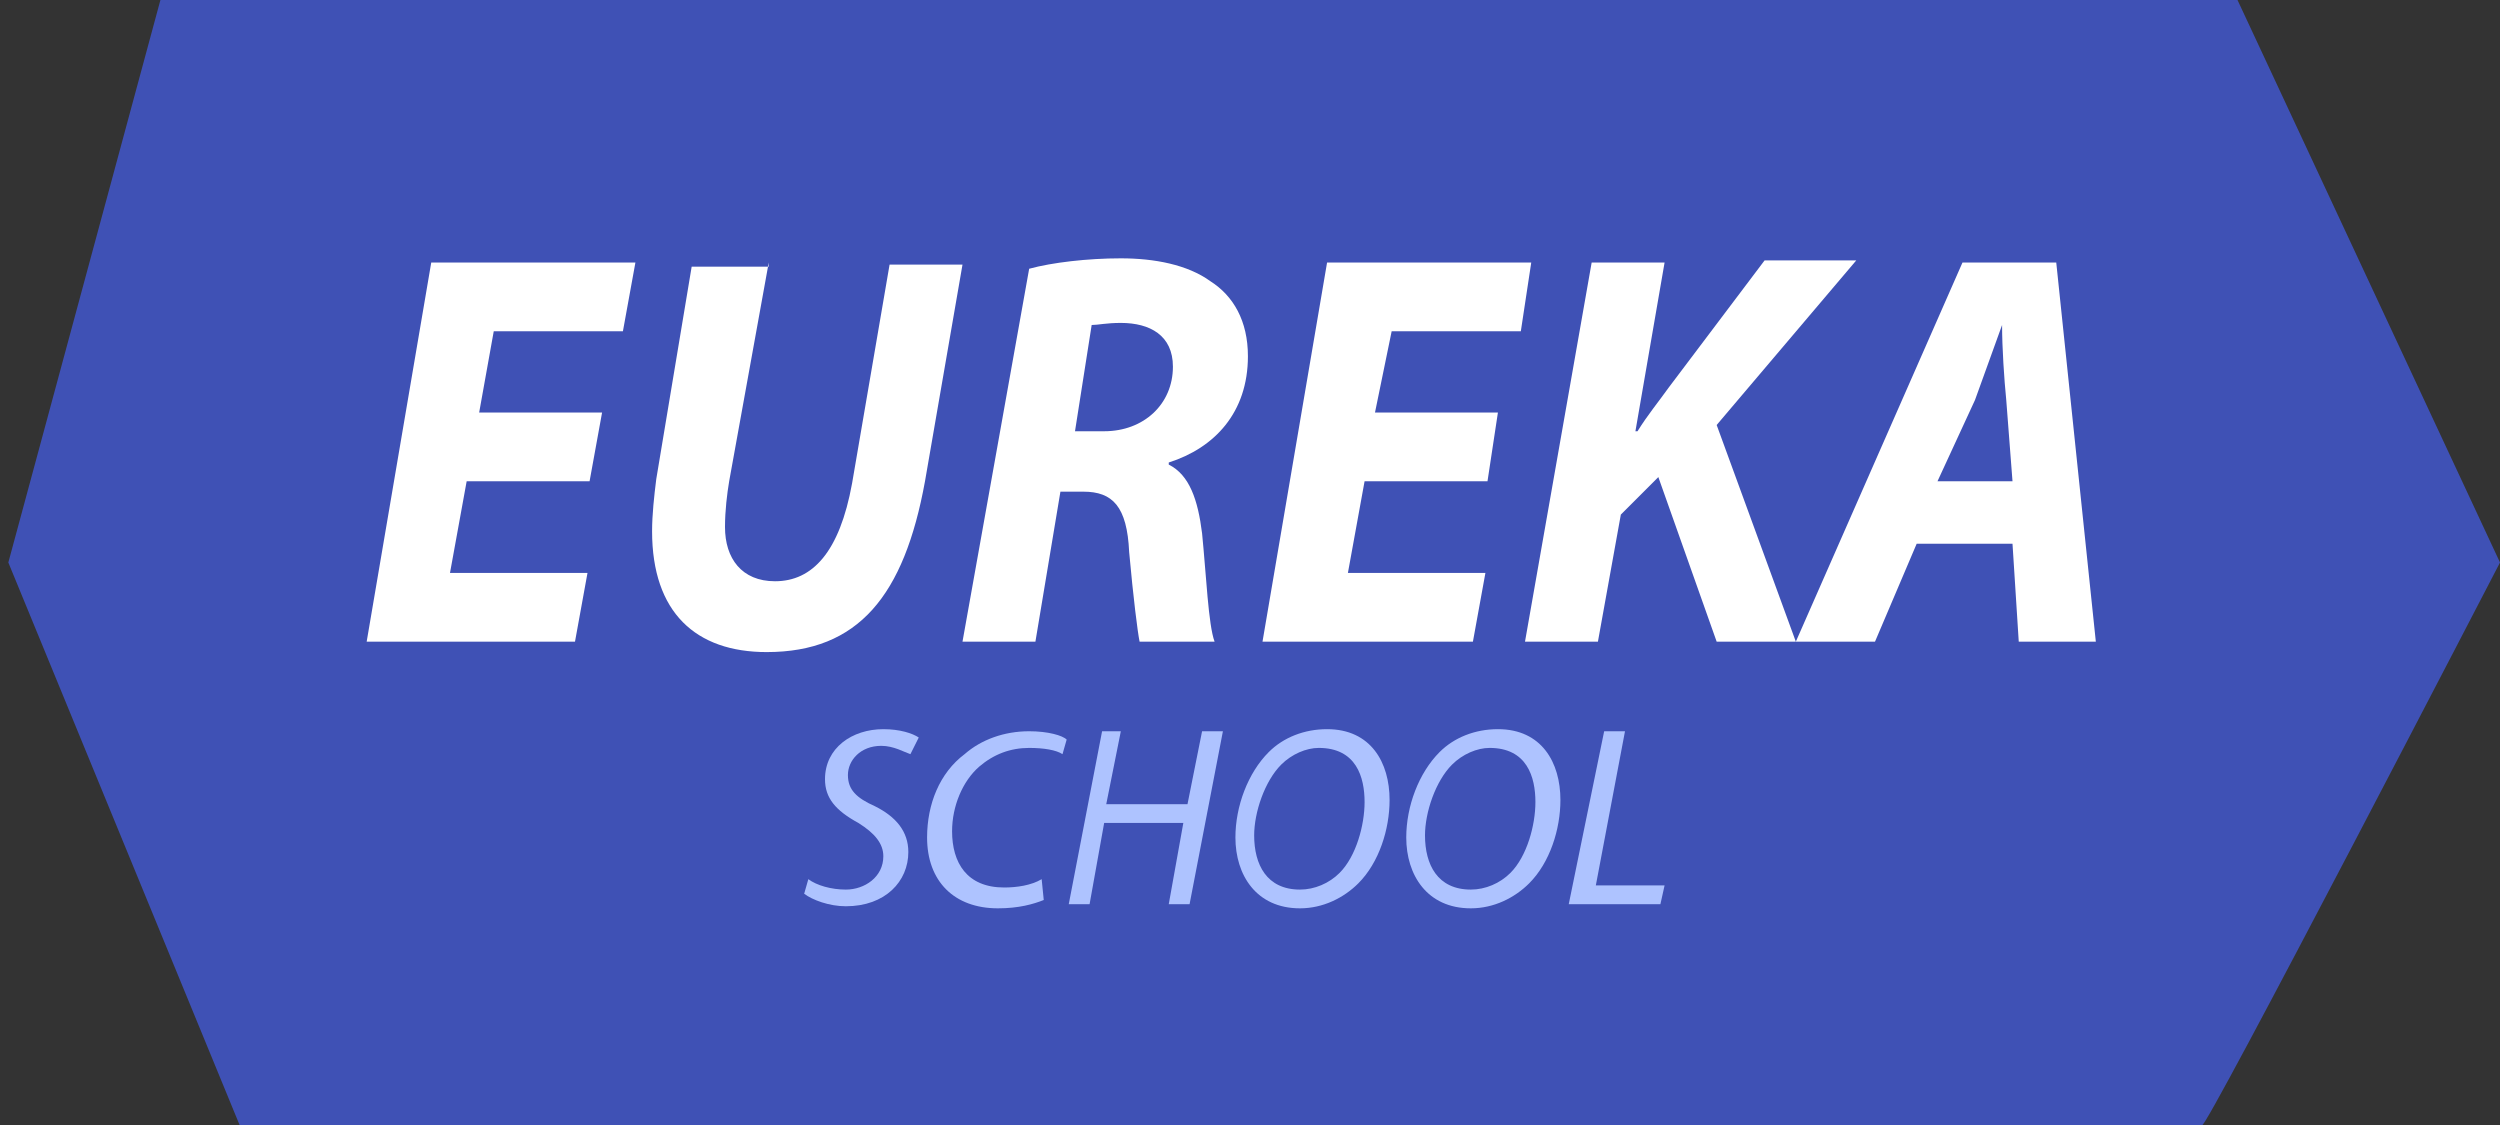 <?xml version="1.0" encoding="utf-8"?>
<!-- Generator: Adobe Illustrator 26.0.1, SVG Export Plug-In . SVG Version: 6.00 Build 0)  -->
<svg version="1.1" id="Layer_1" xmlns="http://www.w3.org/2000/svg" xmlns:xlink="http://www.w3.org/1999/xlink" x="0px" y="0px"
	 viewBox="0 0 120 54" style="enable-background:new 0 0 120 54;" xml:space="preserve">
<rect x="0" y="0" width="120" height="54" fill="#333333" stroke="none"/>
<style type="text/css">
	.st0{fill:#3F51B5;}
	.st1{enable-background:new    ;}
	.st2{fill:#FFFFFF;}
	.st3{fill:#AEC3FF;}
</style>
<path class="st0" d="M105.7,54H11.5L0.4,27l0,0L7.7,0h99.7L120,27l0,0C120,27,105.7,54.6,105.7,54z"/>
<g class="st1">
	<path class="st2" d="M28.3,23.1h-5.9l-0.8,4.4h6.6l-0.6,3.3H17.6l3.1-18.2h9.8l-0.6,3.3h-6.2L23,19.8h5.9L28.3,23.1z"/>
	<path class="st2" d="M36.9,12.6L35,23.1c-0.1,0.6-0.2,1.4-0.2,2.2c0,1.5,0.8,2.6,2.4,2.6c1.8,0,3.1-1.4,3.7-4.7l1.8-10.5h3.5
		l-1.8,10.4c-1,5.5-3.2,8.2-7.6,8.2c-3.4,0-5.5-1.9-5.5-5.8c0-0.8,0.1-1.7,0.2-2.5l1.7-10.2H36.9z"/>
	<path class="st2" d="M49.4,12.9c1.1-0.3,2.8-0.5,4.4-0.5c1.6,0,3.2,0.3,4.3,1.1c1.1,0.7,1.8,1.9,1.8,3.6c0,2.7-1.6,4.4-3.8,5.1v0.1
		c1,0.5,1.4,1.7,1.6,3.3c0.2,2,0.3,4.4,0.6,5.2h-3.6c-0.1-0.5-0.3-2.1-0.5-4.3c-0.1-2.2-0.8-2.9-2.2-2.9h-1.1l-1.2,7.2h-3.5
		L49.4,12.9z M51.6,20.7H53c1.9,0,3.3-1.3,3.3-3.1c0-1.5-1.1-2.1-2.5-2.1c-0.7,0-1.1,0.1-1.4,0.1L51.6,20.7z"/>
	<path class="st2" d="M71.4,23.1h-5.9l-0.8,4.4h6.6l-0.6,3.3H60.6l3.1-18.2h9.8L73,15.9h-6.2L66,19.8h5.9L71.4,23.1z"/>
	<path class="st2" d="M76.4,12.6h3.5l-1.4,8.1h0.1c0.5-0.8,1-1.4,1.5-2.1l4.6-6.1h4.4l-6.7,7.9l3.8,10.4h-3.8l-2.8-7.9l-1.8,1.8
		l-1.1,6.1h-3.5L76.4,12.6z"/>
	<path class="st2" d="M92,26.1l-2,4.7h-3.8l8-18.2h4.5l1.9,18.2h-3.7l-0.3-4.7H92z M96.6,23.1l-0.3-3.9c-0.1-1-0.2-2.5-0.2-3.6h0
		c-0.4,1.1-0.9,2.5-1.3,3.6L93,23.1H96.6z"/>
</g>
<g class="st1">
	<path class="st3" d="M38.8,42.2c0.4,0.3,1.1,0.5,1.8,0.5c0.9,0,1.8-0.6,1.8-1.6c0-0.6-0.4-1.1-1.2-1.6c-1.1-0.6-1.6-1.2-1.6-2.1
		c0-1.5,1.3-2.4,2.8-2.4c0.8,0,1.4,0.2,1.7,0.4l-0.4,0.8c-0.3-0.1-0.8-0.4-1.4-0.4c-1,0-1.6,0.7-1.6,1.4c0,0.7,0.4,1.1,1.3,1.5
		c1,0.5,1.6,1.2,1.6,2.2c0,1.4-1.1,2.6-3,2.6c-0.8,0-1.6-0.3-2-0.6L38.8,42.2z"/>
</g>
<g class="st1">
	<path class="st3" d="M50.1,43.2c-0.5,0.2-1.2,0.4-2.2,0.4c-2.1,0-3.4-1.3-3.4-3.4c0-1.6,0.6-3.1,1.8-4c0.8-0.7,1.9-1.1,3.1-1.1
		c0.9,0,1.6,0.2,1.8,0.4L51,36.2c-0.3-0.2-0.9-0.3-1.6-0.3c-0.9,0-1.7,0.3-2.4,0.9c-0.8,0.7-1.3,1.9-1.3,3.1c0,1.5,0.7,2.7,2.5,2.7
		c0.6,0,1.3-0.1,1.8-0.4L50.1,43.2z"/>
	<path class="st3" d="M53.8,35.1l-0.7,3.5H57l0.7-3.5h1l-1.6,8.3h-1l0.7-3.9H53l-0.7,3.9h-1l1.6-8.3H53.8z"/>
	<path class="st3" d="M66.7,38.4c0,1.4-0.5,3-1.5,4c-0.7,0.7-1.7,1.2-2.8,1.2c-2.1,0-3.1-1.6-3.1-3.4c0-1.5,0.6-3.1,1.6-4.1
		c0.7-0.7,1.7-1.1,2.8-1.1C65.8,35,66.7,36.6,66.7,38.4z M61.5,36.7c-0.8,0.8-1.3,2.3-1.3,3.4c0,1.4,0.6,2.6,2.2,2.6
		c0.7,0,1.4-0.3,1.9-0.8c0.8-0.8,1.2-2.3,1.2-3.4c0-1.2-0.4-2.6-2.2-2.6C62.7,35.9,62,36.2,61.5,36.7z"/>
	<path class="st3" d="M74.9,38.4c0,1.4-0.5,3-1.5,4c-0.7,0.7-1.7,1.2-2.8,1.2c-2.1,0-3.1-1.6-3.1-3.4c0-1.5,0.6-3.1,1.6-4.1
		c0.7-0.7,1.7-1.1,2.8-1.1C74,35,74.9,36.6,74.9,38.4z M69.7,36.7c-0.8,0.8-1.3,2.3-1.3,3.4c0,1.4,0.6,2.6,2.2,2.6
		c0.7,0,1.4-0.3,1.9-0.8c0.8-0.8,1.2-2.3,1.2-3.4c0-1.2-0.4-2.6-2.2-2.6C70.9,35.9,70.2,36.2,69.7,36.7z"/>
	<path class="st3" d="M77,35.1h1l-1.4,7.4h3.3l-0.2,0.9h-4.4L77,35.1z"/>
</g>
</svg>
